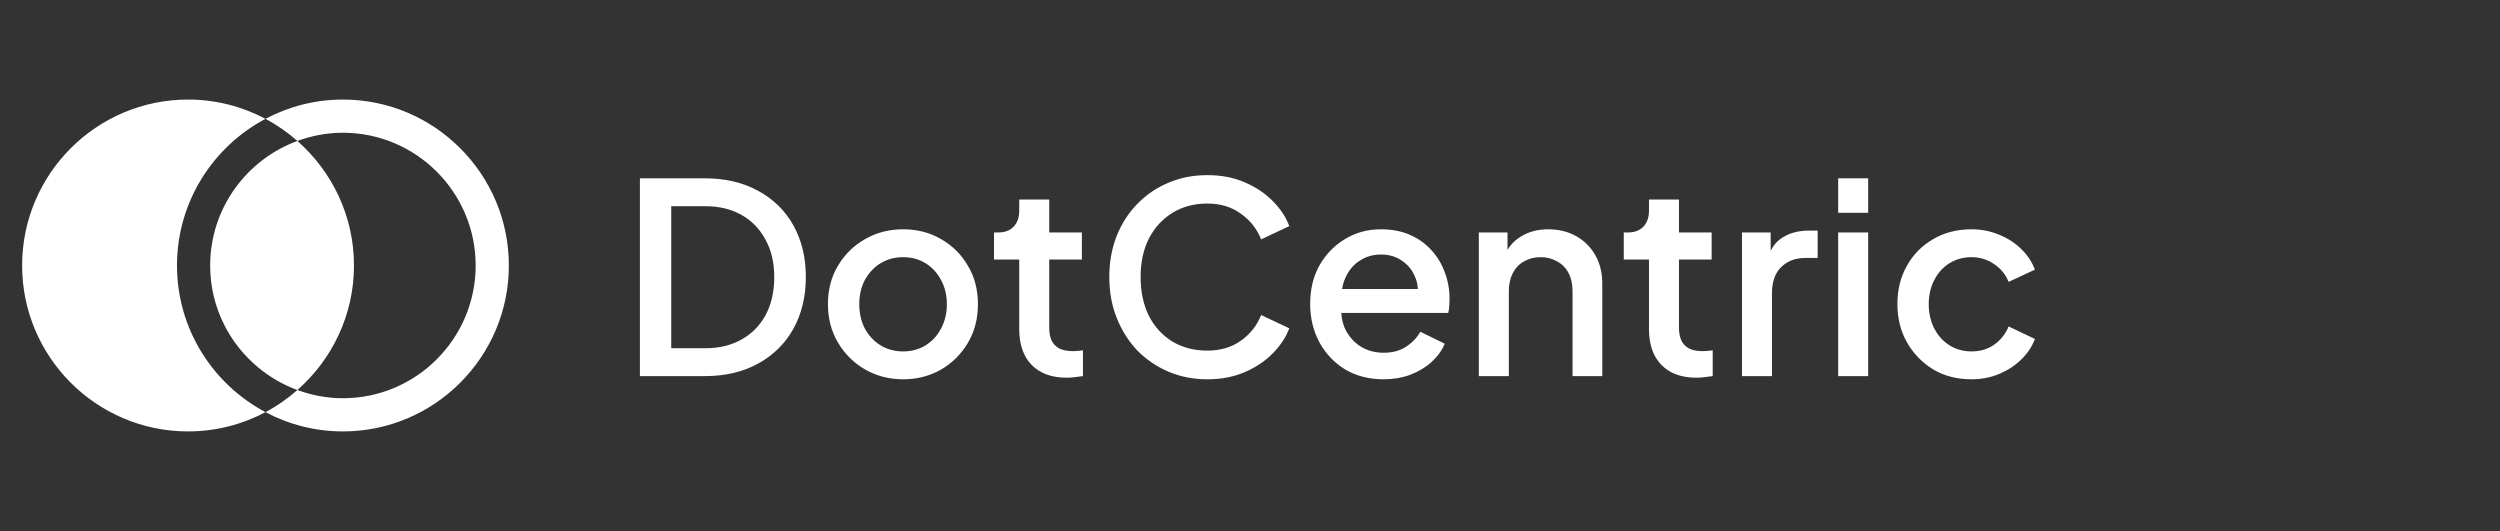 <svg width="226" height="48" viewBox="0 0 226 48" fill="none" xmlns="http://www.w3.org/2000/svg">
<rect x="0" y="0" width="226" height="48" fill="#333333" stroke="none"/>
<path d="M17 9C8.729 9 2 15.729 2 24C2 32.271 8.729 39 17 39C19.528 39 21.908 38.367 24 37.258C19.248 34.738 16 29.744 16 24C16 18.256 19.248 13.262 24 10.742C21.908 9.633 19.528 9 17 9ZM24 10.742C25.041 11.294 26.004 11.97 26.883 12.742C28.169 12.27 29.551 12 31 12C37.617 12 43 17.383 43 24C43 30.617 37.617 36 31 36C29.551 36 28.169 35.73 26.883 35.258C26.005 36.03 25.042 36.706 24 37.258C26.092 38.367 28.472 39 31 39C39.271 39 46 32.271 46 24C46 15.729 39.271 9 31 9C28.472 9 26.092 9.633 24 10.742ZM26.883 35.258C30.012 32.507 32 28.485 32 24C32 19.515 30.012 15.493 26.883 12.742C22.291 14.428 19 18.831 19 24C19 29.169 22.291 33.572 26.883 35.258Z" fill="white"/>
<path d="M57.848 34V16.12H63.704C65.56 16.12 67.168 16.496 68.528 17.248C69.904 17.984 70.968 19.024 71.72 20.368C72.472 21.712 72.848 23.272 72.848 25.048C72.848 26.808 72.472 28.368 71.72 29.728C70.968 31.072 69.904 32.12 68.528 32.872C67.168 33.624 65.56 34 63.704 34H57.848ZM60.68 31.48H63.752C65.016 31.48 66.112 31.216 67.04 30.688C67.984 30.16 68.712 29.416 69.224 28.456C69.736 27.496 69.992 26.36 69.992 25.048C69.992 23.736 69.728 22.608 69.2 21.664C68.688 20.704 67.968 19.96 67.04 19.432C66.112 18.904 65.016 18.64 63.752 18.64H60.68V31.48ZM81.637 34.288C80.389 34.288 79.245 33.992 78.205 33.4C77.181 32.808 76.365 32 75.757 30.976C75.149 29.952 74.845 28.792 74.845 27.496C74.845 26.184 75.149 25.024 75.757 24.016C76.365 22.992 77.181 22.192 78.205 21.616C79.229 21.024 80.373 20.728 81.637 20.728C82.917 20.728 84.061 21.024 85.069 21.616C86.093 22.192 86.901 22.992 87.493 24.016C88.101 25.024 88.405 26.184 88.405 27.496C88.405 28.808 88.101 29.976 87.493 31C86.885 32.024 86.069 32.832 85.045 33.424C84.021 34 82.885 34.288 81.637 34.288ZM81.637 31.768C82.405 31.768 83.085 31.584 83.677 31.216C84.269 30.848 84.733 30.344 85.069 29.704C85.421 29.048 85.597 28.312 85.597 27.496C85.597 26.68 85.421 25.952 85.069 25.312C84.733 24.672 84.269 24.168 83.677 23.8C83.085 23.432 82.405 23.248 81.637 23.248C80.885 23.248 80.205 23.432 79.597 23.8C79.005 24.168 78.533 24.672 78.181 25.312C77.845 25.952 77.677 26.68 77.677 27.496C77.677 28.312 77.845 29.048 78.181 29.704C78.533 30.344 79.005 30.848 79.597 31.216C80.205 31.584 80.885 31.768 81.637 31.768ZM96.434 34.144C95.074 34.144 94.018 33.76 93.266 32.992C92.514 32.224 92.138 31.144 92.138 29.752V23.464H89.858V21.016H90.218C90.826 21.016 91.298 20.84 91.634 20.488C91.97 20.136 92.138 19.656 92.138 19.048V18.04H94.85V21.016H97.802V23.464H94.85V29.632C94.85 30.08 94.922 30.464 95.066 30.784C95.21 31.088 95.442 31.328 95.762 31.504C96.082 31.664 96.498 31.744 97.01 31.744C97.138 31.744 97.282 31.736 97.442 31.72C97.602 31.704 97.754 31.688 97.898 31.672V34C97.674 34.032 97.426 34.064 97.154 34.096C96.882 34.128 96.642 34.144 96.434 34.144ZM109.137 34.288C107.873 34.288 106.697 34.056 105.609 33.592C104.537 33.128 103.601 32.488 102.801 31.672C102.017 30.84 101.401 29.864 100.953 28.744C100.505 27.624 100.281 26.392 100.281 25.048C100.281 23.72 100.497 22.496 100.929 21.376C101.377 20.24 102.001 19.264 102.801 18.448C103.601 17.616 104.537 16.976 105.609 16.528C106.681 16.064 107.857 15.832 109.137 15.832C110.401 15.832 111.529 16.048 112.521 16.48C113.529 16.912 114.377 17.48 115.065 18.184C115.753 18.872 116.249 19.624 116.553 20.44L114.009 21.64C113.625 20.68 113.009 19.904 112.161 19.312C111.329 18.704 110.321 18.4 109.137 18.4C107.953 18.4 106.905 18.68 105.993 19.24C105.081 19.8 104.369 20.576 103.857 21.568C103.361 22.56 103.113 23.72 103.113 25.048C103.113 26.376 103.361 27.544 103.857 28.552C104.369 29.544 105.081 30.32 105.993 30.88C106.905 31.424 107.953 31.696 109.137 31.696C110.321 31.696 111.329 31.4 112.161 30.808C113.009 30.216 113.625 29.44 114.009 28.48L116.553 29.68C116.249 30.48 115.753 31.232 115.065 31.936C114.377 32.64 113.529 33.208 112.521 33.64C111.529 34.072 110.401 34.288 109.137 34.288ZM125.063 34.288C123.767 34.288 122.615 33.992 121.607 33.4C120.615 32.792 119.839 31.976 119.279 30.952C118.719 29.912 118.439 28.752 118.439 27.472C118.439 26.16 118.719 25 119.279 23.992C119.855 22.984 120.623 22.192 121.583 21.616C122.543 21.024 123.631 20.728 124.847 20.728C125.823 20.728 126.695 20.896 127.463 21.232C128.231 21.568 128.879 22.032 129.407 22.624C129.935 23.2 130.335 23.864 130.607 24.616C130.895 25.368 131.039 26.168 131.039 27.016C131.039 27.224 131.031 27.44 131.015 27.664C130.999 27.888 130.967 28.096 130.919 28.288H120.575V26.128H129.383L128.087 27.112C128.247 26.328 128.191 25.632 127.919 25.024C127.663 24.4 127.263 23.912 126.719 23.56C126.191 23.192 125.567 23.008 124.847 23.008C124.127 23.008 123.487 23.192 122.927 23.56C122.367 23.912 121.935 24.424 121.631 25.096C121.327 25.752 121.207 26.552 121.271 27.496C121.191 28.376 121.311 29.144 121.631 29.8C121.967 30.456 122.431 30.968 123.023 31.336C123.631 31.704 124.319 31.888 125.087 31.888C125.871 31.888 126.535 31.712 127.079 31.36C127.639 31.008 128.079 30.552 128.399 29.992L130.607 31.072C130.351 31.68 129.951 32.232 129.407 32.728C128.879 33.208 128.239 33.592 127.487 33.88C126.751 34.152 125.943 34.288 125.063 34.288ZM133.686 34V21.016H136.278V23.56L135.966 23.224C136.286 22.408 136.798 21.792 137.502 21.376C138.206 20.944 139.022 20.728 139.95 20.728C140.91 20.728 141.758 20.936 142.494 21.352C143.23 21.768 143.806 22.344 144.222 23.08C144.638 23.816 144.846 24.664 144.846 25.624V34H142.158V26.344C142.158 25.688 142.038 25.136 141.798 24.688C141.558 24.224 141.214 23.872 140.766 23.632C140.334 23.376 139.838 23.248 139.278 23.248C138.718 23.248 138.214 23.376 137.766 23.632C137.334 23.872 136.998 24.224 136.758 24.688C136.518 25.152 136.398 25.704 136.398 26.344V34H133.686ZM153.364 34.144C152.004 34.144 150.948 33.76 150.196 32.992C149.444 32.224 149.068 31.144 149.068 29.752V23.464H146.788V21.016H147.148C147.756 21.016 148.228 20.84 148.564 20.488C148.9 20.136 149.068 19.656 149.068 19.048V18.04H151.78V21.016H154.732V23.464H151.78V29.632C151.78 30.08 151.852 30.464 151.996 30.784C152.14 31.088 152.372 31.328 152.692 31.504C153.012 31.664 153.428 31.744 153.94 31.744C154.068 31.744 154.212 31.736 154.372 31.72C154.532 31.704 154.684 31.688 154.828 31.672V34C154.604 34.032 154.356 34.064 154.084 34.096C153.812 34.128 153.572 34.144 153.364 34.144ZM157.475 34V21.016H160.067V23.632L159.827 23.248C160.115 22.4 160.579 21.792 161.219 21.424C161.859 21.04 162.627 20.848 163.523 20.848H164.315V23.32H163.187C162.291 23.32 161.563 23.6 161.003 24.16C160.459 24.704 160.187 25.488 160.187 26.512V34H157.475ZM166.17 34V21.016H168.882V34H166.17ZM166.17 19.24V16.12H168.882V19.24H166.17ZM178.221 34.288C176.925 34.288 175.773 33.992 174.765 33.4C173.773 32.792 172.981 31.976 172.389 30.952C171.813 29.928 171.525 28.768 171.525 27.472C171.525 26.192 171.813 25.04 172.389 24.016C172.965 22.992 173.757 22.192 174.765 21.616C175.773 21.024 176.925 20.728 178.221 20.728C179.101 20.728 179.925 20.888 180.693 21.208C181.461 21.512 182.125 21.936 182.685 22.48C183.261 23.024 183.685 23.656 183.957 24.376L181.581 25.48C181.309 24.808 180.869 24.272 180.261 23.872C179.669 23.456 178.989 23.248 178.221 23.248C177.485 23.248 176.821 23.432 176.229 23.8C175.653 24.152 175.197 24.656 174.861 25.312C174.525 25.952 174.357 26.68 174.357 27.496C174.357 28.312 174.525 29.048 174.861 29.704C175.197 30.344 175.653 30.848 176.229 31.216C176.821 31.584 177.485 31.768 178.221 31.768C179.005 31.768 179.685 31.568 180.261 31.168C180.853 30.752 181.293 30.2 181.581 29.512L183.957 30.64C183.701 31.328 183.285 31.952 182.709 32.512C182.149 33.056 181.485 33.488 180.717 33.808C179.949 34.128 179.117 34.288 178.221 34.288Z" fill="white"/>
</svg>
